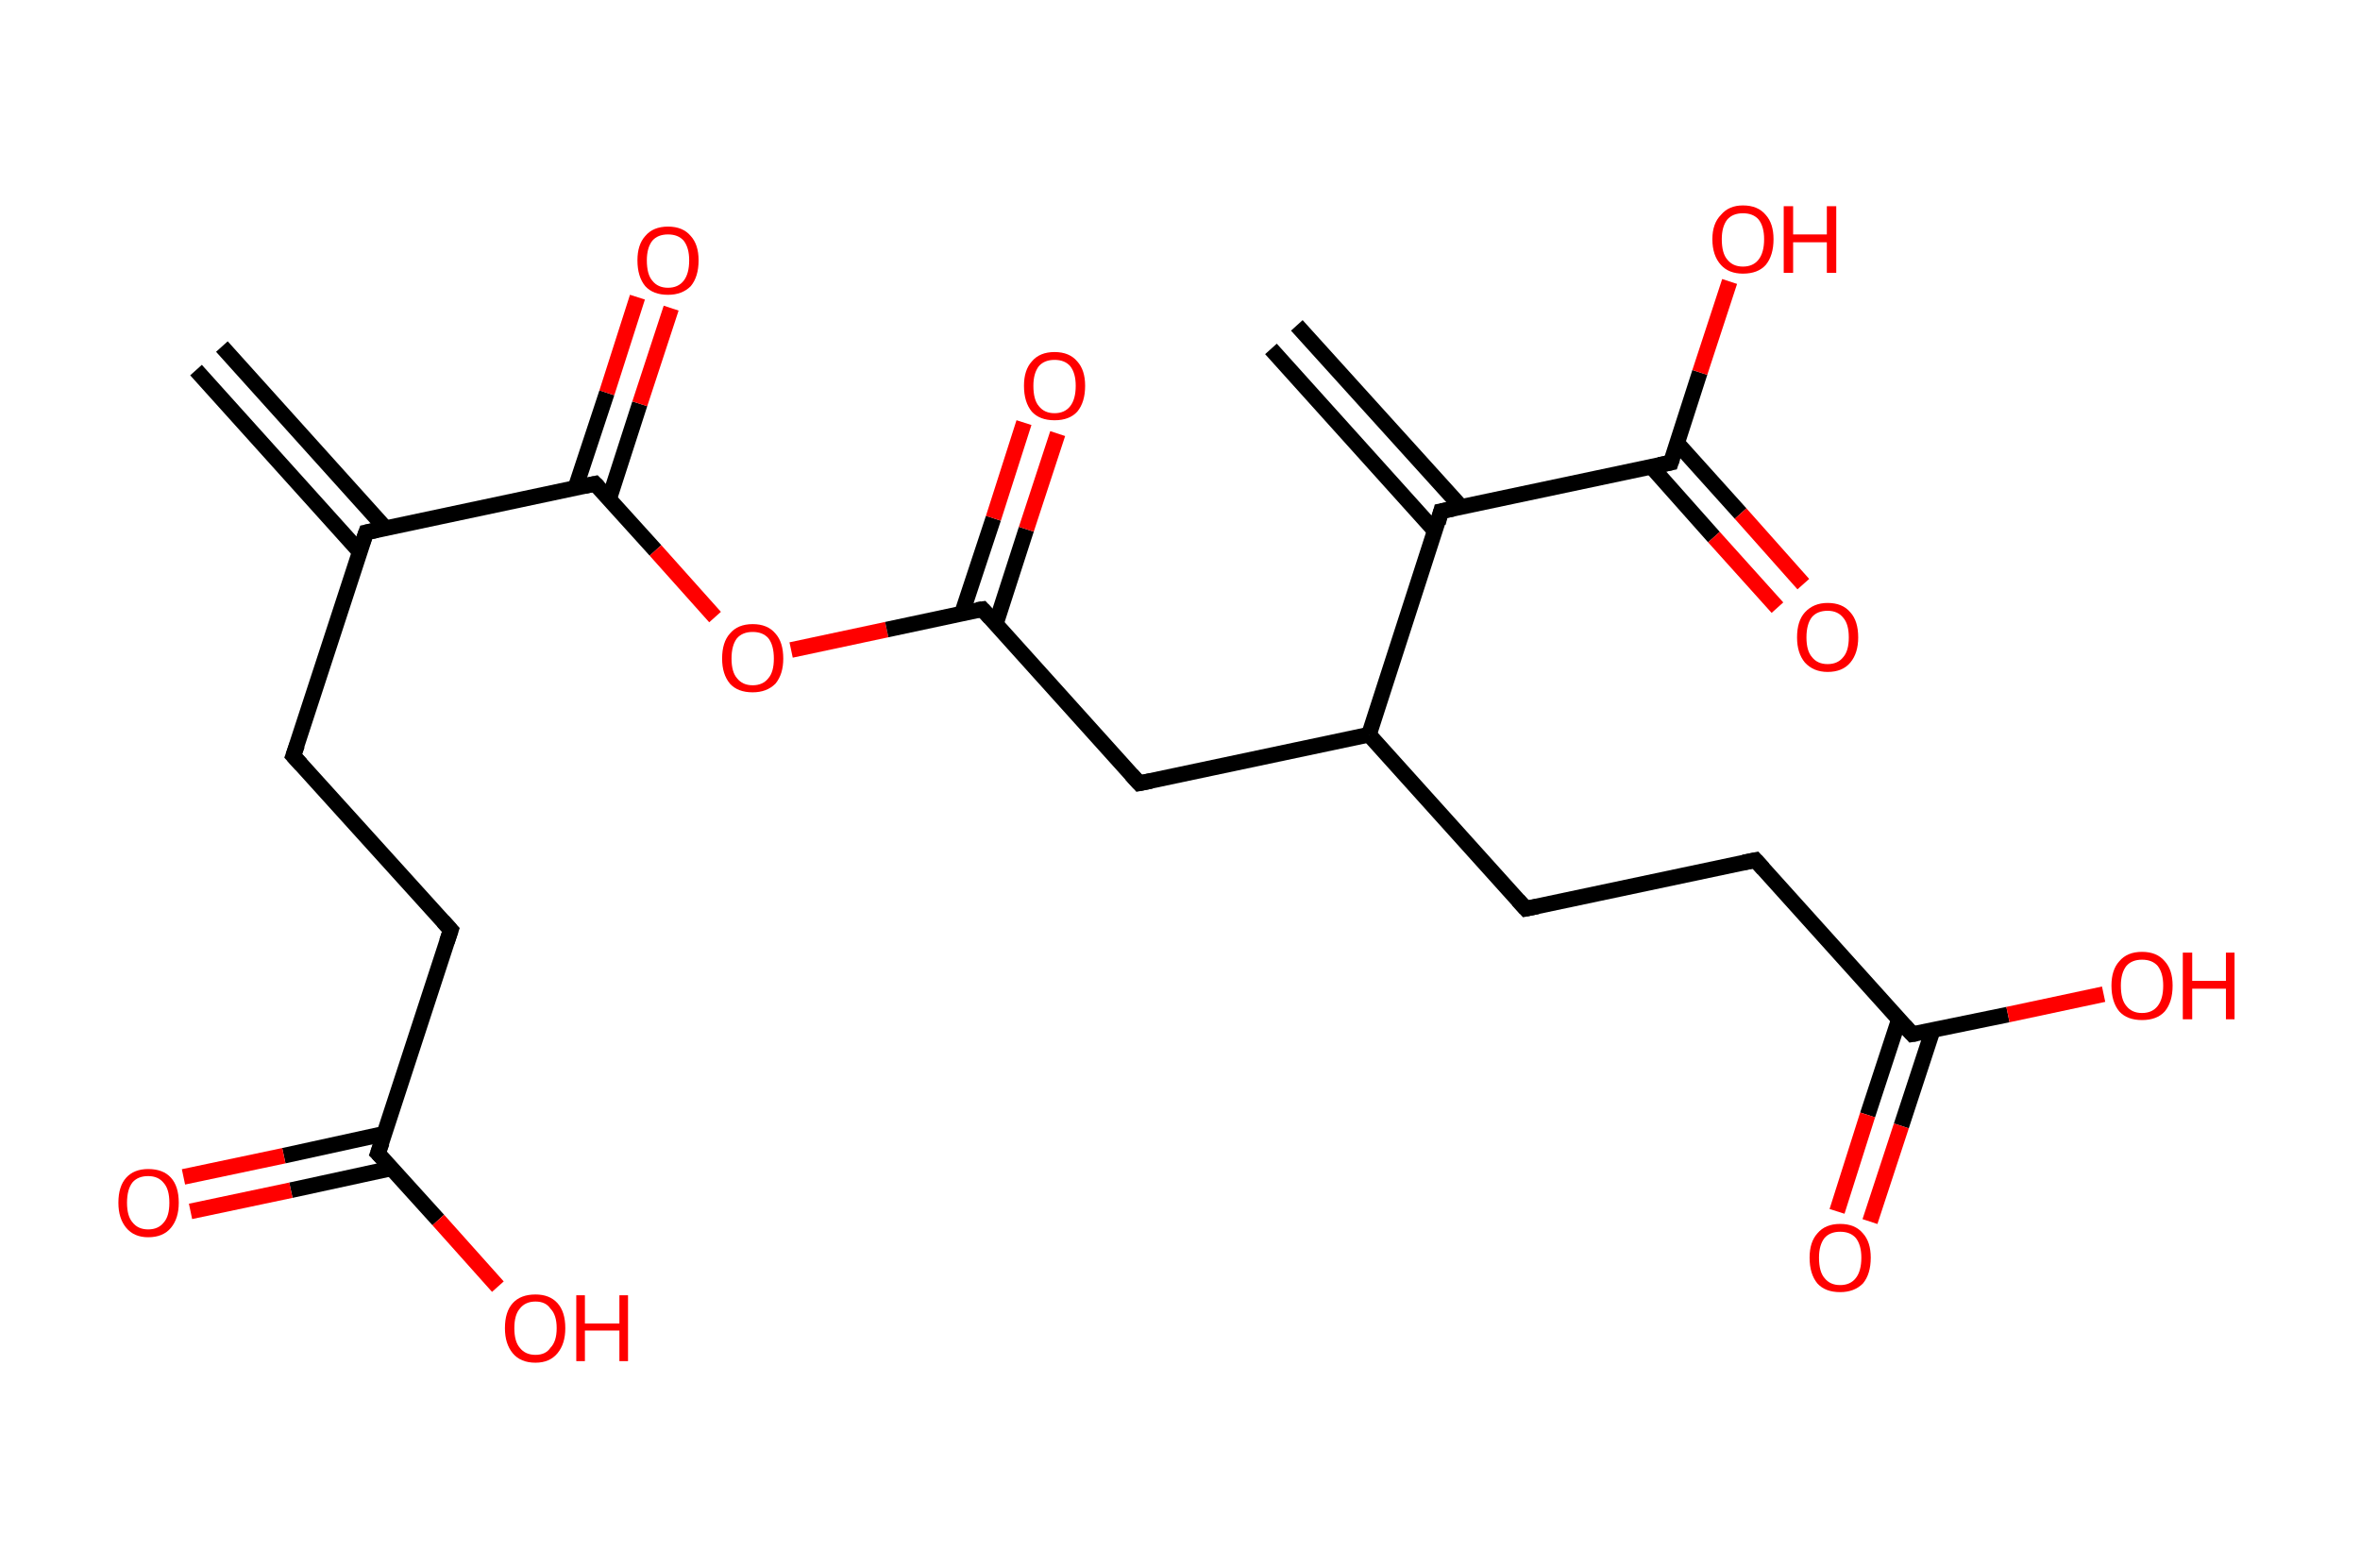 <?xml version='1.0' encoding='ASCII' standalone='yes'?>
<svg xmlns="http://www.w3.org/2000/svg" xmlns:rdkit="http://www.rdkit.org/xml" xmlns:xlink="http://www.w3.org/1999/xlink" version="1.1" baseProfile="full" xml:space="preserve" width="301px" height="200px" viewBox="0 0 301 200">
<!-- END OF HEADER -->
<rect style="opacity:1.0;fill:#FFFFFF;stroke:none" width="301.0" height="200.0" x="0.0" y="0.0"> </rect>
<path class="bond-0 atom-0 atom-1" d="M 28.3,44.2 L 49.2,67.4" style="fill:none;fill-rule:evenodd;stroke:#000000;stroke-width:2.0px;stroke-linecap:butt;stroke-linejoin:miter;stroke-opacity:1"/>
<path class="bond-0 atom-0 atom-1" d="M 25.0,47.2 L 45.9,70.4" style="fill:none;fill-rule:evenodd;stroke:#000000;stroke-width:2.0px;stroke-linecap:butt;stroke-linejoin:miter;stroke-opacity:1"/>
<path class="bond-1 atom-1 atom-2" d="M 46.7,67.9 L 37.4,96.4" style="fill:none;fill-rule:evenodd;stroke:#000000;stroke-width:2.0px;stroke-linecap:butt;stroke-linejoin:miter;stroke-opacity:1"/>
<path class="bond-2 atom-2 atom-3" d="M 37.4,96.4 L 57.5,118.6" style="fill:none;fill-rule:evenodd;stroke:#000000;stroke-width:2.0px;stroke-linecap:butt;stroke-linejoin:miter;stroke-opacity:1"/>
<path class="bond-3 atom-3 atom-4" d="M 57.5,118.6 L 48.2,147.1" style="fill:none;fill-rule:evenodd;stroke:#000000;stroke-width:2.0px;stroke-linecap:butt;stroke-linejoin:miter;stroke-opacity:1"/>
<path class="bond-4 atom-4 atom-5" d="M 49.0,144.6 L 36.2,147.4" style="fill:none;fill-rule:evenodd;stroke:#000000;stroke-width:2.0px;stroke-linecap:butt;stroke-linejoin:miter;stroke-opacity:1"/>
<path class="bond-4 atom-4 atom-5" d="M 36.2,147.4 L 23.4,150.1" style="fill:none;fill-rule:evenodd;stroke:#FF0000;stroke-width:2.0px;stroke-linecap:butt;stroke-linejoin:miter;stroke-opacity:1"/>
<path class="bond-4 atom-4 atom-5" d="M 50.0,149.0 L 37.1,151.8" style="fill:none;fill-rule:evenodd;stroke:#000000;stroke-width:2.0px;stroke-linecap:butt;stroke-linejoin:miter;stroke-opacity:1"/>
<path class="bond-4 atom-4 atom-5" d="M 37.1,151.8 L 24.3,154.5" style="fill:none;fill-rule:evenodd;stroke:#FF0000;stroke-width:2.0px;stroke-linecap:butt;stroke-linejoin:miter;stroke-opacity:1"/>
<path class="bond-5 atom-4 atom-6" d="M 48.2,147.1 L 55.9,155.6" style="fill:none;fill-rule:evenodd;stroke:#000000;stroke-width:2.0px;stroke-linecap:butt;stroke-linejoin:miter;stroke-opacity:1"/>
<path class="bond-5 atom-4 atom-6" d="M 55.9,155.6 L 63.5,164.1" style="fill:none;fill-rule:evenodd;stroke:#FF0000;stroke-width:2.0px;stroke-linecap:butt;stroke-linejoin:miter;stroke-opacity:1"/>
<path class="bond-6 atom-1 atom-7" d="M 46.7,67.9 L 75.9,61.7" style="fill:none;fill-rule:evenodd;stroke:#000000;stroke-width:2.0px;stroke-linecap:butt;stroke-linejoin:miter;stroke-opacity:1"/>
<path class="bond-7 atom-7 atom-8" d="M 77.7,63.6 L 81.6,51.5" style="fill:none;fill-rule:evenodd;stroke:#000000;stroke-width:2.0px;stroke-linecap:butt;stroke-linejoin:miter;stroke-opacity:1"/>
<path class="bond-7 atom-7 atom-8" d="M 81.6,51.5 L 85.6,39.3" style="fill:none;fill-rule:evenodd;stroke:#FF0000;stroke-width:2.0px;stroke-linecap:butt;stroke-linejoin:miter;stroke-opacity:1"/>
<path class="bond-7 atom-7 atom-8" d="M 73.4,62.2 L 77.4,50.1" style="fill:none;fill-rule:evenodd;stroke:#000000;stroke-width:2.0px;stroke-linecap:butt;stroke-linejoin:miter;stroke-opacity:1"/>
<path class="bond-7 atom-7 atom-8" d="M 77.4,50.1 L 81.3,37.9" style="fill:none;fill-rule:evenodd;stroke:#FF0000;stroke-width:2.0px;stroke-linecap:butt;stroke-linejoin:miter;stroke-opacity:1"/>
<path class="bond-8 atom-7 atom-9" d="M 75.9,61.7 L 83.6,70.2" style="fill:none;fill-rule:evenodd;stroke:#000000;stroke-width:2.0px;stroke-linecap:butt;stroke-linejoin:miter;stroke-opacity:1"/>
<path class="bond-8 atom-7 atom-9" d="M 83.6,70.2 L 91.2,78.7" style="fill:none;fill-rule:evenodd;stroke:#FF0000;stroke-width:2.0px;stroke-linecap:butt;stroke-linejoin:miter;stroke-opacity:1"/>
<path class="bond-9 atom-9 atom-10" d="M 100.9,82.9 L 113.1,80.3" style="fill:none;fill-rule:evenodd;stroke:#FF0000;stroke-width:2.0px;stroke-linecap:butt;stroke-linejoin:miter;stroke-opacity:1"/>
<path class="bond-9 atom-9 atom-10" d="M 113.1,80.3 L 125.3,77.7" style="fill:none;fill-rule:evenodd;stroke:#000000;stroke-width:2.0px;stroke-linecap:butt;stroke-linejoin:miter;stroke-opacity:1"/>
<path class="bond-10 atom-10 atom-11" d="M 127.0,79.6 L 130.9,67.5" style="fill:none;fill-rule:evenodd;stroke:#000000;stroke-width:2.0px;stroke-linecap:butt;stroke-linejoin:miter;stroke-opacity:1"/>
<path class="bond-10 atom-10 atom-11" d="M 130.9,67.5 L 134.9,55.3" style="fill:none;fill-rule:evenodd;stroke:#FF0000;stroke-width:2.0px;stroke-linecap:butt;stroke-linejoin:miter;stroke-opacity:1"/>
<path class="bond-10 atom-10 atom-11" d="M 122.7,78.2 L 126.7,66.1" style="fill:none;fill-rule:evenodd;stroke:#000000;stroke-width:2.0px;stroke-linecap:butt;stroke-linejoin:miter;stroke-opacity:1"/>
<path class="bond-10 atom-10 atom-11" d="M 126.7,66.1 L 130.6,53.9" style="fill:none;fill-rule:evenodd;stroke:#FF0000;stroke-width:2.0px;stroke-linecap:butt;stroke-linejoin:miter;stroke-opacity:1"/>
<path class="bond-11 atom-10 atom-12" d="M 125.3,77.7 L 145.3,99.9" style="fill:none;fill-rule:evenodd;stroke:#000000;stroke-width:2.0px;stroke-linecap:butt;stroke-linejoin:miter;stroke-opacity:1"/>
<path class="bond-12 atom-12 atom-13" d="M 145.3,99.9 L 174.6,93.7" style="fill:none;fill-rule:evenodd;stroke:#000000;stroke-width:2.0px;stroke-linecap:butt;stroke-linejoin:miter;stroke-opacity:1"/>
<path class="bond-13 atom-13 atom-14" d="M 174.6,93.7 L 194.6,115.9" style="fill:none;fill-rule:evenodd;stroke:#000000;stroke-width:2.0px;stroke-linecap:butt;stroke-linejoin:miter;stroke-opacity:1"/>
<path class="bond-14 atom-14 atom-15" d="M 194.6,115.9 L 223.9,109.7" style="fill:none;fill-rule:evenodd;stroke:#000000;stroke-width:2.0px;stroke-linecap:butt;stroke-linejoin:miter;stroke-opacity:1"/>
<path class="bond-15 atom-15 atom-16" d="M 223.9,109.7 L 243.9,131.9" style="fill:none;fill-rule:evenodd;stroke:#000000;stroke-width:2.0px;stroke-linecap:butt;stroke-linejoin:miter;stroke-opacity:1"/>
<path class="bond-16 atom-16 atom-17" d="M 242.2,130.0 L 238.2,142.2" style="fill:none;fill-rule:evenodd;stroke:#000000;stroke-width:2.0px;stroke-linecap:butt;stroke-linejoin:miter;stroke-opacity:1"/>
<path class="bond-16 atom-16 atom-17" d="M 238.2,142.2 L 234.3,154.5" style="fill:none;fill-rule:evenodd;stroke:#FF0000;stroke-width:2.0px;stroke-linecap:butt;stroke-linejoin:miter;stroke-opacity:1"/>
<path class="bond-16 atom-16 atom-17" d="M 246.5,131.4 L 242.5,143.6" style="fill:none;fill-rule:evenodd;stroke:#000000;stroke-width:2.0px;stroke-linecap:butt;stroke-linejoin:miter;stroke-opacity:1"/>
<path class="bond-16 atom-16 atom-17" d="M 242.5,143.6 L 238.5,155.8" style="fill:none;fill-rule:evenodd;stroke:#FF0000;stroke-width:2.0px;stroke-linecap:butt;stroke-linejoin:miter;stroke-opacity:1"/>
<path class="bond-17 atom-16 atom-18" d="M 243.9,131.9 L 256.1,129.4" style="fill:none;fill-rule:evenodd;stroke:#000000;stroke-width:2.0px;stroke-linecap:butt;stroke-linejoin:miter;stroke-opacity:1"/>
<path class="bond-17 atom-16 atom-18" d="M 256.1,129.4 L 268.3,126.8" style="fill:none;fill-rule:evenodd;stroke:#FF0000;stroke-width:2.0px;stroke-linecap:butt;stroke-linejoin:miter;stroke-opacity:1"/>
<path class="bond-18 atom-13 atom-19" d="M 174.6,93.7 L 183.8,65.2" style="fill:none;fill-rule:evenodd;stroke:#000000;stroke-width:2.0px;stroke-linecap:butt;stroke-linejoin:miter;stroke-opacity:1"/>
<path class="bond-19 atom-19 atom-20" d="M 186.4,64.7 L 165.4,41.5" style="fill:none;fill-rule:evenodd;stroke:#000000;stroke-width:2.0px;stroke-linecap:butt;stroke-linejoin:miter;stroke-opacity:1"/>
<path class="bond-19 atom-19 atom-20" d="M 183.0,67.7 L 162.1,44.5" style="fill:none;fill-rule:evenodd;stroke:#000000;stroke-width:2.0px;stroke-linecap:butt;stroke-linejoin:miter;stroke-opacity:1"/>
<path class="bond-20 atom-19 atom-21" d="M 183.8,65.2 L 213.1,59.0" style="fill:none;fill-rule:evenodd;stroke:#000000;stroke-width:2.0px;stroke-linecap:butt;stroke-linejoin:miter;stroke-opacity:1"/>
<path class="bond-21 atom-21 atom-22" d="M 210.6,59.5 L 218.6,68.5" style="fill:none;fill-rule:evenodd;stroke:#000000;stroke-width:2.0px;stroke-linecap:butt;stroke-linejoin:miter;stroke-opacity:1"/>
<path class="bond-21 atom-21 atom-22" d="M 218.6,68.5 L 226.7,77.5" style="fill:none;fill-rule:evenodd;stroke:#FF0000;stroke-width:2.0px;stroke-linecap:butt;stroke-linejoin:miter;stroke-opacity:1"/>
<path class="bond-21 atom-21 atom-22" d="M 213.9,56.5 L 222.0,65.5" style="fill:none;fill-rule:evenodd;stroke:#000000;stroke-width:2.0px;stroke-linecap:butt;stroke-linejoin:miter;stroke-opacity:1"/>
<path class="bond-21 atom-21 atom-22" d="M 222.0,65.5 L 230.0,74.5" style="fill:none;fill-rule:evenodd;stroke:#FF0000;stroke-width:2.0px;stroke-linecap:butt;stroke-linejoin:miter;stroke-opacity:1"/>
<path class="bond-22 atom-21 atom-23" d="M 213.1,59.0 L 216.8,47.5" style="fill:none;fill-rule:evenodd;stroke:#000000;stroke-width:2.0px;stroke-linecap:butt;stroke-linejoin:miter;stroke-opacity:1"/>
<path class="bond-22 atom-21 atom-23" d="M 216.8,47.5 L 220.6,35.9" style="fill:none;fill-rule:evenodd;stroke:#FF0000;stroke-width:2.0px;stroke-linecap:butt;stroke-linejoin:miter;stroke-opacity:1"/>
<path d="M 46.2,69.3 L 46.7,67.9 L 48.1,67.6" style="fill:none;stroke:#000000;stroke-width:2.0px;stroke-linecap:butt;stroke-linejoin:miter;stroke-opacity:1;"/>
<path d="M 37.9,95.0 L 37.4,96.4 L 38.4,97.5" style="fill:none;stroke:#000000;stroke-width:2.0px;stroke-linecap:butt;stroke-linejoin:miter;stroke-opacity:1;"/>
<path d="M 56.5,117.5 L 57.5,118.6 L 57.0,120.1" style="fill:none;stroke:#000000;stroke-width:2.0px;stroke-linecap:butt;stroke-linejoin:miter;stroke-opacity:1;"/>
<path d="M 48.7,145.7 L 48.2,147.1 L 48.6,147.5" style="fill:none;stroke:#000000;stroke-width:2.0px;stroke-linecap:butt;stroke-linejoin:miter;stroke-opacity:1;"/>
<path d="M 74.5,62.0 L 75.9,61.7 L 76.3,62.1" style="fill:none;stroke:#000000;stroke-width:2.0px;stroke-linecap:butt;stroke-linejoin:miter;stroke-opacity:1;"/>
<path d="M 124.6,77.8 L 125.3,77.7 L 126.3,78.8" style="fill:none;stroke:#000000;stroke-width:2.0px;stroke-linecap:butt;stroke-linejoin:miter;stroke-opacity:1;"/>
<path d="M 144.3,98.8 L 145.3,99.9 L 146.8,99.6" style="fill:none;stroke:#000000;stroke-width:2.0px;stroke-linecap:butt;stroke-linejoin:miter;stroke-opacity:1;"/>
<path d="M 193.6,114.8 L 194.6,115.9 L 196.1,115.6" style="fill:none;stroke:#000000;stroke-width:2.0px;stroke-linecap:butt;stroke-linejoin:miter;stroke-opacity:1;"/>
<path d="M 222.4,110.0 L 223.9,109.7 L 224.9,110.8" style="fill:none;stroke:#000000;stroke-width:2.0px;stroke-linecap:butt;stroke-linejoin:miter;stroke-opacity:1;"/>
<path d="M 242.9,130.8 L 243.9,131.9 L 244.5,131.8" style="fill:none;stroke:#000000;stroke-width:2.0px;stroke-linecap:butt;stroke-linejoin:miter;stroke-opacity:1;"/>
<path d="M 183.4,66.7 L 183.8,65.2 L 185.3,64.9" style="fill:none;stroke:#000000;stroke-width:2.0px;stroke-linecap:butt;stroke-linejoin:miter;stroke-opacity:1;"/>
<path d="M 211.6,59.3 L 213.1,59.0 L 213.3,58.4" style="fill:none;stroke:#000000;stroke-width:2.0px;stroke-linecap:butt;stroke-linejoin:miter;stroke-opacity:1;"/>
<path class="atom-5" d="M 15.1 153.4 Q 15.1 151.3, 16.1 150.2 Q 17.1 149.1, 18.9 149.1 Q 20.8 149.1, 21.8 150.2 Q 22.8 151.3, 22.8 153.4 Q 22.8 155.4, 21.8 156.6 Q 20.8 157.8, 18.9 157.8 Q 17.1 157.8, 16.1 156.6 Q 15.1 155.4, 15.1 153.4 M 18.9 156.8 Q 20.2 156.8, 20.9 155.9 Q 21.6 155.1, 21.6 153.4 Q 21.6 151.7, 20.9 150.9 Q 20.2 150.0, 18.9 150.0 Q 17.6 150.0, 16.9 150.8 Q 16.2 151.7, 16.2 153.4 Q 16.2 155.1, 16.9 155.9 Q 17.6 156.8, 18.9 156.8 " fill="#FF0000"/>
<path class="atom-6" d="M 64.4 169.4 Q 64.4 167.3, 65.4 166.2 Q 66.4 165.1, 68.3 165.1 Q 70.1 165.1, 71.1 166.2 Q 72.1 167.3, 72.1 169.4 Q 72.1 171.4, 71.1 172.6 Q 70.1 173.8, 68.3 173.8 Q 66.4 173.8, 65.4 172.6 Q 64.4 171.4, 64.4 169.4 M 68.3 172.8 Q 69.6 172.8, 70.2 171.9 Q 71.0 171.1, 71.0 169.4 Q 71.0 167.7, 70.2 166.9 Q 69.6 166.0, 68.3 166.0 Q 67.0 166.0, 66.3 166.9 Q 65.6 167.7, 65.6 169.4 Q 65.6 171.1, 66.3 171.9 Q 67.0 172.8, 68.3 172.8 " fill="#FF0000"/>
<path class="atom-6" d="M 73.5 165.2 L 74.6 165.2 L 74.6 168.8 L 79.0 168.8 L 79.0 165.2 L 80.1 165.2 L 80.1 173.6 L 79.0 173.6 L 79.0 169.7 L 74.6 169.7 L 74.6 173.6 L 73.5 173.6 L 73.5 165.2 " fill="#FF0000"/>
<path class="atom-8" d="M 81.3 33.2 Q 81.3 31.2, 82.3 30.1 Q 83.3 28.9, 85.2 28.9 Q 87.1 28.9, 88.1 30.1 Q 89.1 31.2, 89.1 33.2 Q 89.1 35.3, 88.1 36.5 Q 87.0 37.6, 85.2 37.6 Q 83.3 37.6, 82.3 36.5 Q 81.3 35.3, 81.3 33.2 M 85.2 36.7 Q 86.5 36.7, 87.2 35.8 Q 87.9 34.9, 87.9 33.2 Q 87.9 31.6, 87.2 30.7 Q 86.5 29.9, 85.2 29.9 Q 83.9 29.9, 83.2 30.7 Q 82.5 31.6, 82.5 33.2 Q 82.5 35.0, 83.2 35.8 Q 83.9 36.7, 85.2 36.7 " fill="#FF0000"/>
<path class="atom-9" d="M 92.1 84.0 Q 92.1 81.9, 93.1 80.8 Q 94.1 79.6, 96.0 79.6 Q 97.9 79.6, 98.9 80.8 Q 99.9 81.9, 99.9 84.0 Q 99.9 86.0, 98.9 87.2 Q 97.8 88.3, 96.0 88.3 Q 94.1 88.3, 93.1 87.2 Q 92.1 86.0, 92.1 84.0 M 96.0 87.4 Q 97.3 87.4, 98.0 86.5 Q 98.7 85.7, 98.7 84.0 Q 98.7 82.3, 98.0 81.4 Q 97.3 80.6, 96.0 80.6 Q 94.7 80.6, 94.0 81.4 Q 93.3 82.3, 93.3 84.0 Q 93.3 85.7, 94.0 86.5 Q 94.7 87.4, 96.0 87.4 " fill="#FF0000"/>
<path class="atom-11" d="M 130.6 49.2 Q 130.6 47.2, 131.6 46.1 Q 132.6 44.9, 134.5 44.9 Q 136.4 44.9, 137.4 46.1 Q 138.4 47.2, 138.4 49.2 Q 138.4 51.3, 137.4 52.5 Q 136.4 53.6, 134.5 53.6 Q 132.6 53.6, 131.6 52.5 Q 130.6 51.3, 130.6 49.2 M 134.5 52.7 Q 135.8 52.7, 136.5 51.8 Q 137.2 50.9, 137.2 49.2 Q 137.2 47.6, 136.5 46.7 Q 135.8 45.9, 134.5 45.9 Q 133.2 45.9, 132.5 46.7 Q 131.8 47.6, 131.8 49.2 Q 131.8 51.0, 132.5 51.8 Q 133.2 52.7, 134.5 52.7 " fill="#FF0000"/>
<path class="atom-17" d="M 230.8 160.4 Q 230.8 158.4, 231.8 157.3 Q 232.8 156.1, 234.7 156.1 Q 236.6 156.1, 237.6 157.3 Q 238.6 158.4, 238.6 160.4 Q 238.6 162.5, 237.6 163.7 Q 236.5 164.8, 234.7 164.8 Q 232.8 164.8, 231.8 163.7 Q 230.8 162.5, 230.8 160.4 M 234.7 163.9 Q 236.0 163.9, 236.7 163.0 Q 237.4 162.1, 237.4 160.4 Q 237.4 158.8, 236.7 157.9 Q 236.0 157.1, 234.7 157.1 Q 233.4 157.1, 232.7 157.9 Q 232.0 158.8, 232.0 160.4 Q 232.0 162.2, 232.7 163.0 Q 233.4 163.9, 234.7 163.9 " fill="#FF0000"/>
<path class="atom-18" d="M 269.3 125.7 Q 269.3 123.7, 270.3 122.6 Q 271.3 121.4, 273.2 121.4 Q 275.1 121.4, 276.1 122.6 Q 277.1 123.7, 277.1 125.7 Q 277.1 127.8, 276.1 129.0 Q 275.1 130.1, 273.2 130.1 Q 271.3 130.1, 270.3 129.0 Q 269.3 127.8, 269.3 125.7 M 273.2 129.2 Q 274.5 129.2, 275.2 128.3 Q 275.9 127.4, 275.9 125.7 Q 275.9 124.1, 275.2 123.2 Q 274.5 122.4, 273.2 122.4 Q 271.9 122.4, 271.2 123.2 Q 270.5 124.1, 270.5 125.7 Q 270.5 127.5, 271.2 128.3 Q 271.9 129.2, 273.2 129.2 " fill="#FF0000"/>
<path class="atom-18" d="M 278.4 121.5 L 279.6 121.5 L 279.6 125.1 L 283.9 125.1 L 283.9 121.5 L 285.0 121.5 L 285.0 130.0 L 283.9 130.0 L 283.9 126.1 L 279.6 126.1 L 279.6 130.0 L 278.4 130.0 L 278.4 121.5 " fill="#FF0000"/>
<path class="atom-22" d="M 229.2 81.3 Q 229.2 79.2, 230.2 78.1 Q 231.3 76.9, 233.1 76.9 Q 235.0 76.9, 236.0 78.1 Q 237.0 79.2, 237.0 81.3 Q 237.0 83.3, 236.0 84.5 Q 235.0 85.7, 233.1 85.7 Q 231.3 85.7, 230.2 84.5 Q 229.2 83.3, 229.2 81.3 M 233.1 84.7 Q 234.4 84.7, 235.1 83.8 Q 235.8 83.0, 235.8 81.3 Q 235.8 79.6, 235.1 78.8 Q 234.4 77.9, 233.1 77.9 Q 231.8 77.9, 231.1 78.7 Q 230.4 79.6, 230.4 81.3 Q 230.4 83.0, 231.1 83.8 Q 231.8 84.7, 233.1 84.7 " fill="#FF0000"/>
<path class="atom-23" d="M 218.4 30.5 Q 218.4 28.5, 219.5 27.4 Q 220.5 26.2, 222.3 26.2 Q 224.2 26.2, 225.2 27.4 Q 226.2 28.5, 226.2 30.5 Q 226.2 32.6, 225.2 33.8 Q 224.2 34.9, 222.3 34.9 Q 220.5 34.9, 219.5 33.8 Q 218.4 32.6, 218.4 30.5 M 222.3 34.0 Q 223.6 34.0, 224.3 33.1 Q 225.0 32.2, 225.0 30.5 Q 225.0 28.9, 224.3 28.0 Q 223.6 27.2, 222.3 27.2 Q 221.0 27.2, 220.3 28.0 Q 219.6 28.9, 219.6 30.5 Q 219.6 32.3, 220.3 33.1 Q 221.0 34.0, 222.3 34.0 " fill="#FF0000"/>
<path class="atom-23" d="M 227.5 26.3 L 228.7 26.3 L 228.7 29.9 L 233.0 29.9 L 233.0 26.3 L 234.2 26.3 L 234.2 34.8 L 233.0 34.8 L 233.0 30.9 L 228.7 30.9 L 228.7 34.8 L 227.5 34.8 L 227.5 26.3 " fill="#FF0000"/>
</svg>
